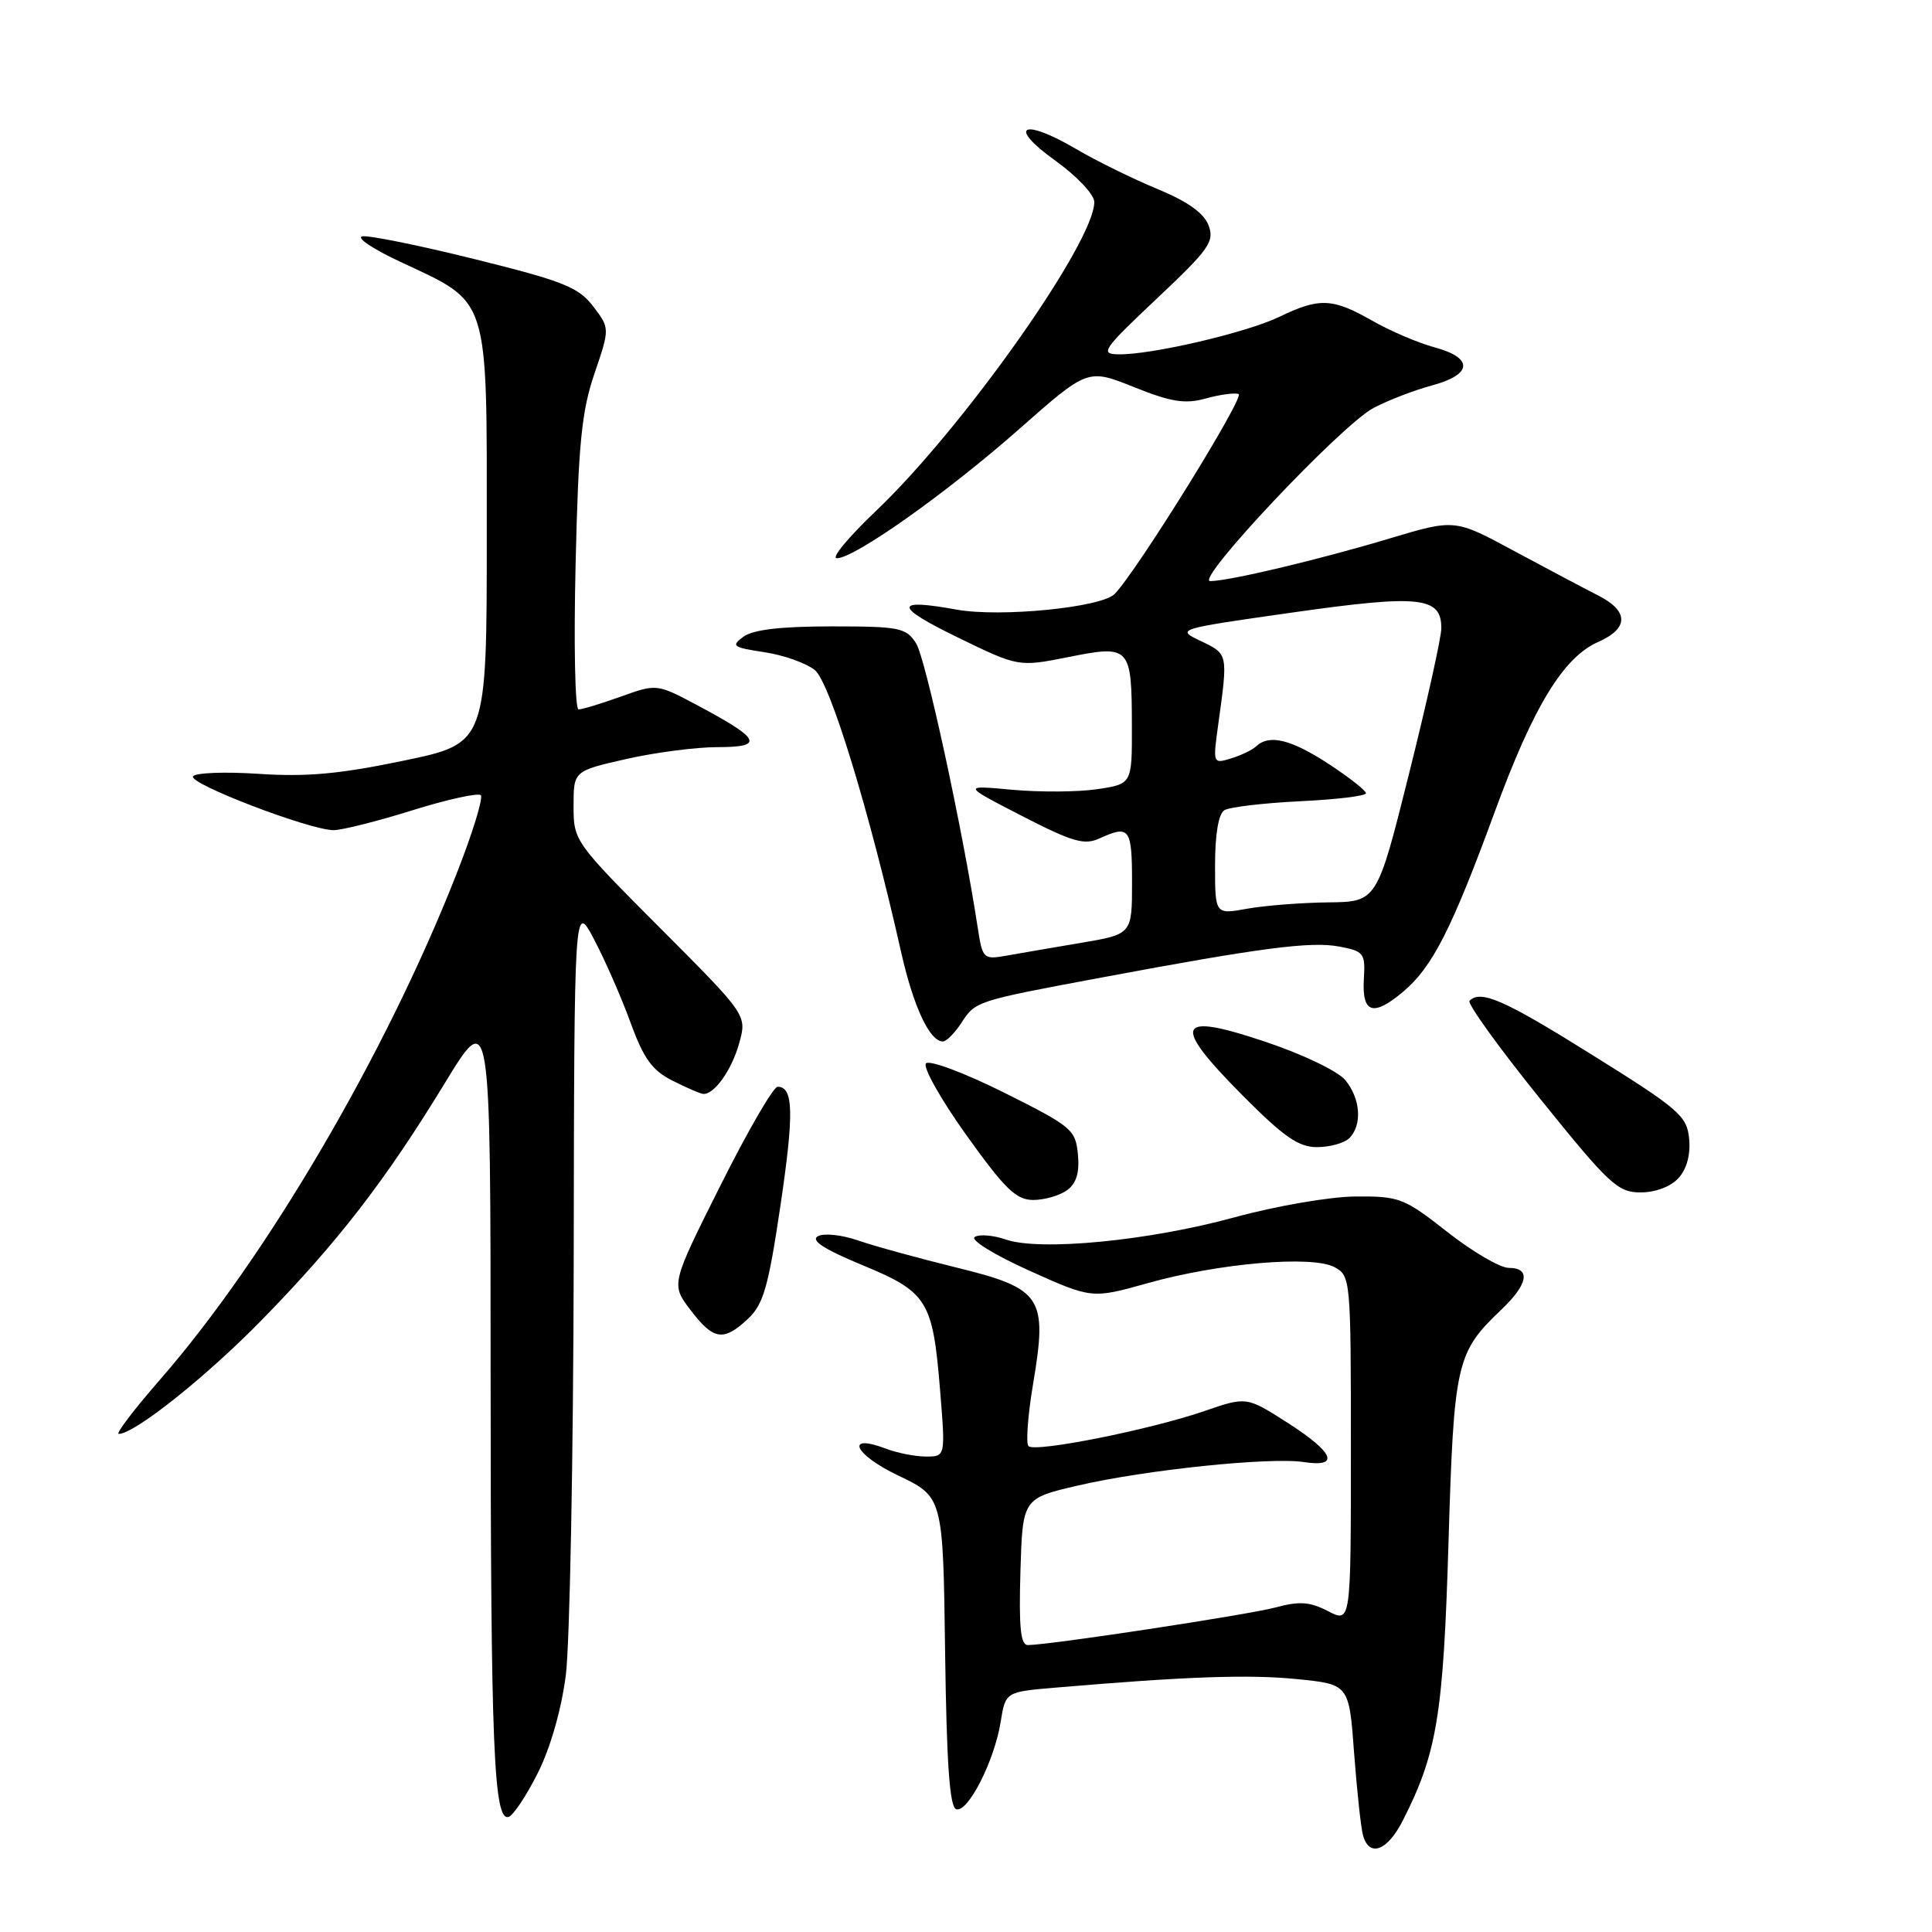 <?xml version="1.0" encoding="UTF-8" standalone="no"?>
<!DOCTYPE svg PUBLIC "-//W3C//DTD SVG 1.1//EN" "http://www.w3.org/Graphics/SVG/1.1/DTD/svg11.dtd" >
<svg xmlns="http://www.w3.org/2000/svg" xmlns:xlink="http://www.w3.org/1999/xlink" version="1.1" viewBox="0 0 256 256">
 <g >
 <path fill="currentColor"
d=" M 185.87 241.25 C 190.41 232.33 191.25 227.25 191.93 204.50 C 192.65 180.56 192.95 179.23 198.91 173.56 C 202.49 170.16 202.88 168.00 199.92 168.00 C 198.77 168.00 195.11 165.86 191.79 163.25 C 186.05 158.74 185.44 158.50 179.62 158.54 C 176.19 158.57 169.12 159.79 163.51 161.32 C 152.19 164.42 137.78 165.81 133.27 164.24 C 131.63 163.67 129.78 163.52 129.16 163.90 C 128.53 164.29 131.70 166.25 136.35 168.35 C 144.68 172.10 144.68 172.10 152.09 170.02 C 161.53 167.37 173.86 166.32 176.82 167.90 C 178.96 169.05 179.00 169.45 179.00 192.06 C 179.00 215.05 179.00 215.05 175.98 213.49 C 173.57 212.24 172.18 212.14 169.04 212.99 C 165.45 213.96 139.22 217.95 136.21 217.98 C 135.23 218.00 135.00 215.69 135.21 208.27 C 135.50 198.54 135.50 198.54 142.88 196.83 C 151.81 194.76 168.29 193.05 172.75 193.73 C 177.61 194.47 176.78 192.48 170.59 188.51 C 165.17 185.05 165.17 185.05 159.57 186.98 C 152.38 189.45 137.15 192.49 136.28 191.62 C 135.92 191.25 136.19 187.54 136.89 183.38 C 138.83 171.84 138.10 170.74 126.67 167.94 C 121.62 166.70 115.77 165.09 113.65 164.35 C 111.52 163.62 109.16 163.37 108.37 163.81 C 107.39 164.36 109.19 165.53 114.23 167.62 C 122.92 171.21 123.60 172.31 124.57 184.25 C 125.28 193.00 125.28 193.00 122.70 193.00 C 121.29 193.00 118.90 192.53 117.40 191.96 C 111.90 189.87 113.16 192.71 118.97 195.49 C 124.96 198.35 124.96 198.35 125.23 218.84 C 125.43 233.65 125.83 239.45 126.70 239.73 C 128.24 240.25 131.76 233.34 132.59 228.18 C 133.23 224.18 133.23 224.18 139.86 223.62 C 157.17 222.14 165.50 221.85 171.85 222.49 C 178.76 223.18 178.76 223.18 179.43 232.34 C 179.81 237.38 180.34 242.29 180.62 243.25 C 181.47 246.14 183.84 245.24 185.87 241.25 Z  M 71.25 234.96 C 72.92 231.64 74.38 226.56 74.97 222.00 C 75.50 217.88 75.97 193.12 76.02 167.00 C 76.09 119.50 76.09 119.50 78.73 124.50 C 80.18 127.25 82.35 132.20 83.55 135.50 C 85.30 140.30 86.42 141.84 89.12 143.20 C 90.98 144.14 92.81 144.93 93.18 144.95 C 94.64 145.06 96.97 141.76 97.95 138.22 C 98.98 134.51 98.98 134.51 87.49 122.99 C 76.13 111.60 76.00 111.42 76.00 106.82 C 76.00 102.16 76.00 102.16 82.95 100.58 C 86.77 99.71 92.22 99.00 95.07 99.00 C 101.30 99.00 100.82 97.94 92.58 93.55 C 87.04 90.59 87.04 90.59 82.27 92.30 C 79.65 93.24 77.12 94.01 76.66 94.00 C 76.19 94.00 76.02 85.34 76.27 74.75 C 76.64 58.79 77.07 54.47 78.77 49.50 C 80.81 43.50 80.81 43.50 78.60 40.60 C 76.67 38.06 74.67 37.26 62.95 34.35 C 55.55 32.51 48.83 31.15 48.00 31.32 C 47.17 31.49 49.42 33.00 53.00 34.67 C 64.98 40.28 64.50 38.78 64.50 70.83 C 64.50 98.50 64.50 98.50 53.50 100.79 C 45.03 102.56 40.62 102.96 34.31 102.54 C 29.81 102.24 25.88 102.39 25.58 102.87 C 24.98 103.85 41.06 110.00 44.21 110.00 C 45.31 110.00 50.00 108.82 54.64 107.37 C 59.28 105.92 63.36 105.03 63.71 105.37 C 64.05 105.72 62.62 110.39 60.51 115.75 C 51.18 139.55 35.33 166.60 21.28 182.72 C 17.79 186.72 15.29 190.00 15.73 190.00 C 17.82 190.00 27.32 182.44 34.70 174.89 C 44.79 164.56 51.04 156.47 58.93 143.54 C 65.00 133.58 65.00 133.58 65.01 182.04 C 65.02 231.49 65.42 241.33 67.39 240.75 C 68.00 240.57 69.74 237.96 71.25 234.96 Z  M 99.11 174.75 C 101.15 172.85 101.81 170.54 103.40 159.84 C 105.23 147.52 105.15 144.00 103.04 144.00 C 102.48 144.00 99.06 149.89 95.46 157.09 C 88.90 170.18 88.90 170.18 91.50 173.59 C 94.55 177.59 95.86 177.79 99.11 174.75 Z  M 141.39 157.71 C 142.63 156.80 143.06 155.38 142.83 152.96 C 142.52 149.68 142.02 149.26 133.03 144.77 C 127.82 142.17 123.17 140.43 122.70 140.90 C 122.24 141.36 124.63 145.63 128.02 150.37 C 133.17 157.57 134.64 159.00 136.91 159.00 C 138.40 159.00 140.41 158.42 141.39 157.71 Z  M 222.42 156.09 C 223.51 154.89 224.02 152.98 223.82 150.90 C 223.53 147.86 222.51 146.98 211.01 139.80 C 199.30 132.48 196.21 131.12 194.72 132.61 C 194.38 132.95 198.60 138.80 204.09 145.61 C 213.23 156.95 214.36 158.00 217.38 158.00 C 219.37 158.00 221.38 157.24 222.42 156.09 Z  M 178.80 150.80 C 180.53 149.07 180.28 145.56 178.25 143.11 C 177.27 141.93 172.60 139.69 167.70 138.05 C 155.83 134.06 155.16 135.58 164.58 145.08 C 170.11 150.65 172.05 152.00 174.52 152.00 C 176.22 152.00 178.14 151.46 178.80 150.80 Z  M 127.36 135.58 C 129.28 132.64 129.20 132.66 146.00 129.52 C 167.13 125.57 173.67 124.72 177.44 125.42 C 180.72 126.04 180.92 126.30 180.72 129.68 C 180.44 134.27 181.93 134.77 185.92 131.41 C 189.80 128.15 192.36 123.12 198.09 107.50 C 203.17 93.64 207.16 87.09 211.75 85.07 C 215.86 83.26 215.85 80.96 211.72 78.88 C 209.95 77.98 204.96 75.34 200.63 73.01 C 192.77 68.76 192.77 68.76 184.13 71.35 C 174.85 74.14 162.82 77.00 160.36 77.00 C 158.23 77.00 177.76 56.28 182.01 54.05 C 183.93 53.04 187.42 51.69 189.76 51.07 C 195.13 49.62 195.27 47.42 190.07 46.02 C 187.90 45.43 184.19 43.85 181.82 42.49 C 176.58 39.50 174.82 39.42 169.57 41.96 C 165.18 44.08 152.55 47.03 148.18 46.95 C 145.72 46.91 146.13 46.31 153.27 39.58 C 160.24 33.01 160.95 32.01 160.14 29.86 C 159.52 28.23 157.36 26.69 153.36 25.04 C 150.14 23.71 145.31 21.34 142.62 19.76 C 135.48 15.57 133.41 16.67 139.79 21.25 C 142.71 23.35 145.00 25.78 145.00 26.77 C 145.00 32.12 127.58 56.77 116.05 67.72 C 112.45 71.15 110.11 73.96 110.87 73.97 C 113.17 74.02 125.46 65.31 135.04 56.86 C 144.13 48.84 144.13 48.84 150.25 51.29 C 155.19 53.27 157.02 53.56 159.74 52.81 C 161.60 52.29 163.57 52.02 164.12 52.21 C 165.02 52.51 150.60 75.76 147.69 78.71 C 145.92 80.50 132.53 81.82 126.78 80.78 C 118.41 79.26 118.44 80.34 126.86 84.44 C 134.95 88.38 134.95 88.38 141.59 87.06 C 149.76 85.43 149.96 85.65 149.98 96.19 C 150.00 103.88 150.00 103.88 145.40 104.57 C 142.87 104.95 137.81 104.98 134.15 104.65 C 127.50 104.04 127.50 104.04 135.40 108.11 C 142.13 111.57 143.67 112.02 145.70 111.09 C 149.67 109.28 150.00 109.73 150.00 116.90 C 150.00 123.79 150.00 123.79 143.25 124.93 C 139.54 125.56 135.08 126.32 133.35 126.63 C 130.29 127.17 130.19 127.06 129.54 122.84 C 127.56 109.90 122.64 87.20 121.39 85.25 C 120.06 83.17 119.22 83.00 110.17 83.00 C 103.49 83.00 99.79 83.43 98.52 84.36 C 96.83 85.60 97.08 85.78 101.29 86.42 C 103.83 86.80 106.84 87.87 107.98 88.80 C 110.00 90.47 115.19 107.43 119.39 126.10 C 121.03 133.39 123.18 138.00 124.94 138.00 C 125.40 138.00 126.48 136.91 127.36 135.58 Z  M 161.00 114.65 C 161.00 110.55 161.46 107.83 162.23 107.36 C 162.91 106.94 167.41 106.41 172.23 106.17 C 177.05 105.94 181.00 105.47 181.00 105.11 C 181.00 104.76 178.78 103.01 176.06 101.23 C 171.07 97.97 168.19 97.26 166.45 98.89 C 165.93 99.38 164.42 100.10 163.10 100.50 C 160.71 101.23 160.70 101.20 161.44 95.87 C 162.72 86.60 162.73 86.67 159.15 84.96 C 155.80 83.36 155.80 83.36 171.40 81.14 C 188.19 78.76 191.02 79.07 190.98 83.29 C 190.97 84.50 189.05 93.15 186.71 102.50 C 182.46 119.50 182.46 119.50 175.98 119.57 C 172.42 119.61 167.59 119.99 165.25 120.41 C 161.00 121.18 161.00 121.18 161.00 114.65 Z "/>
</g>
</svg>